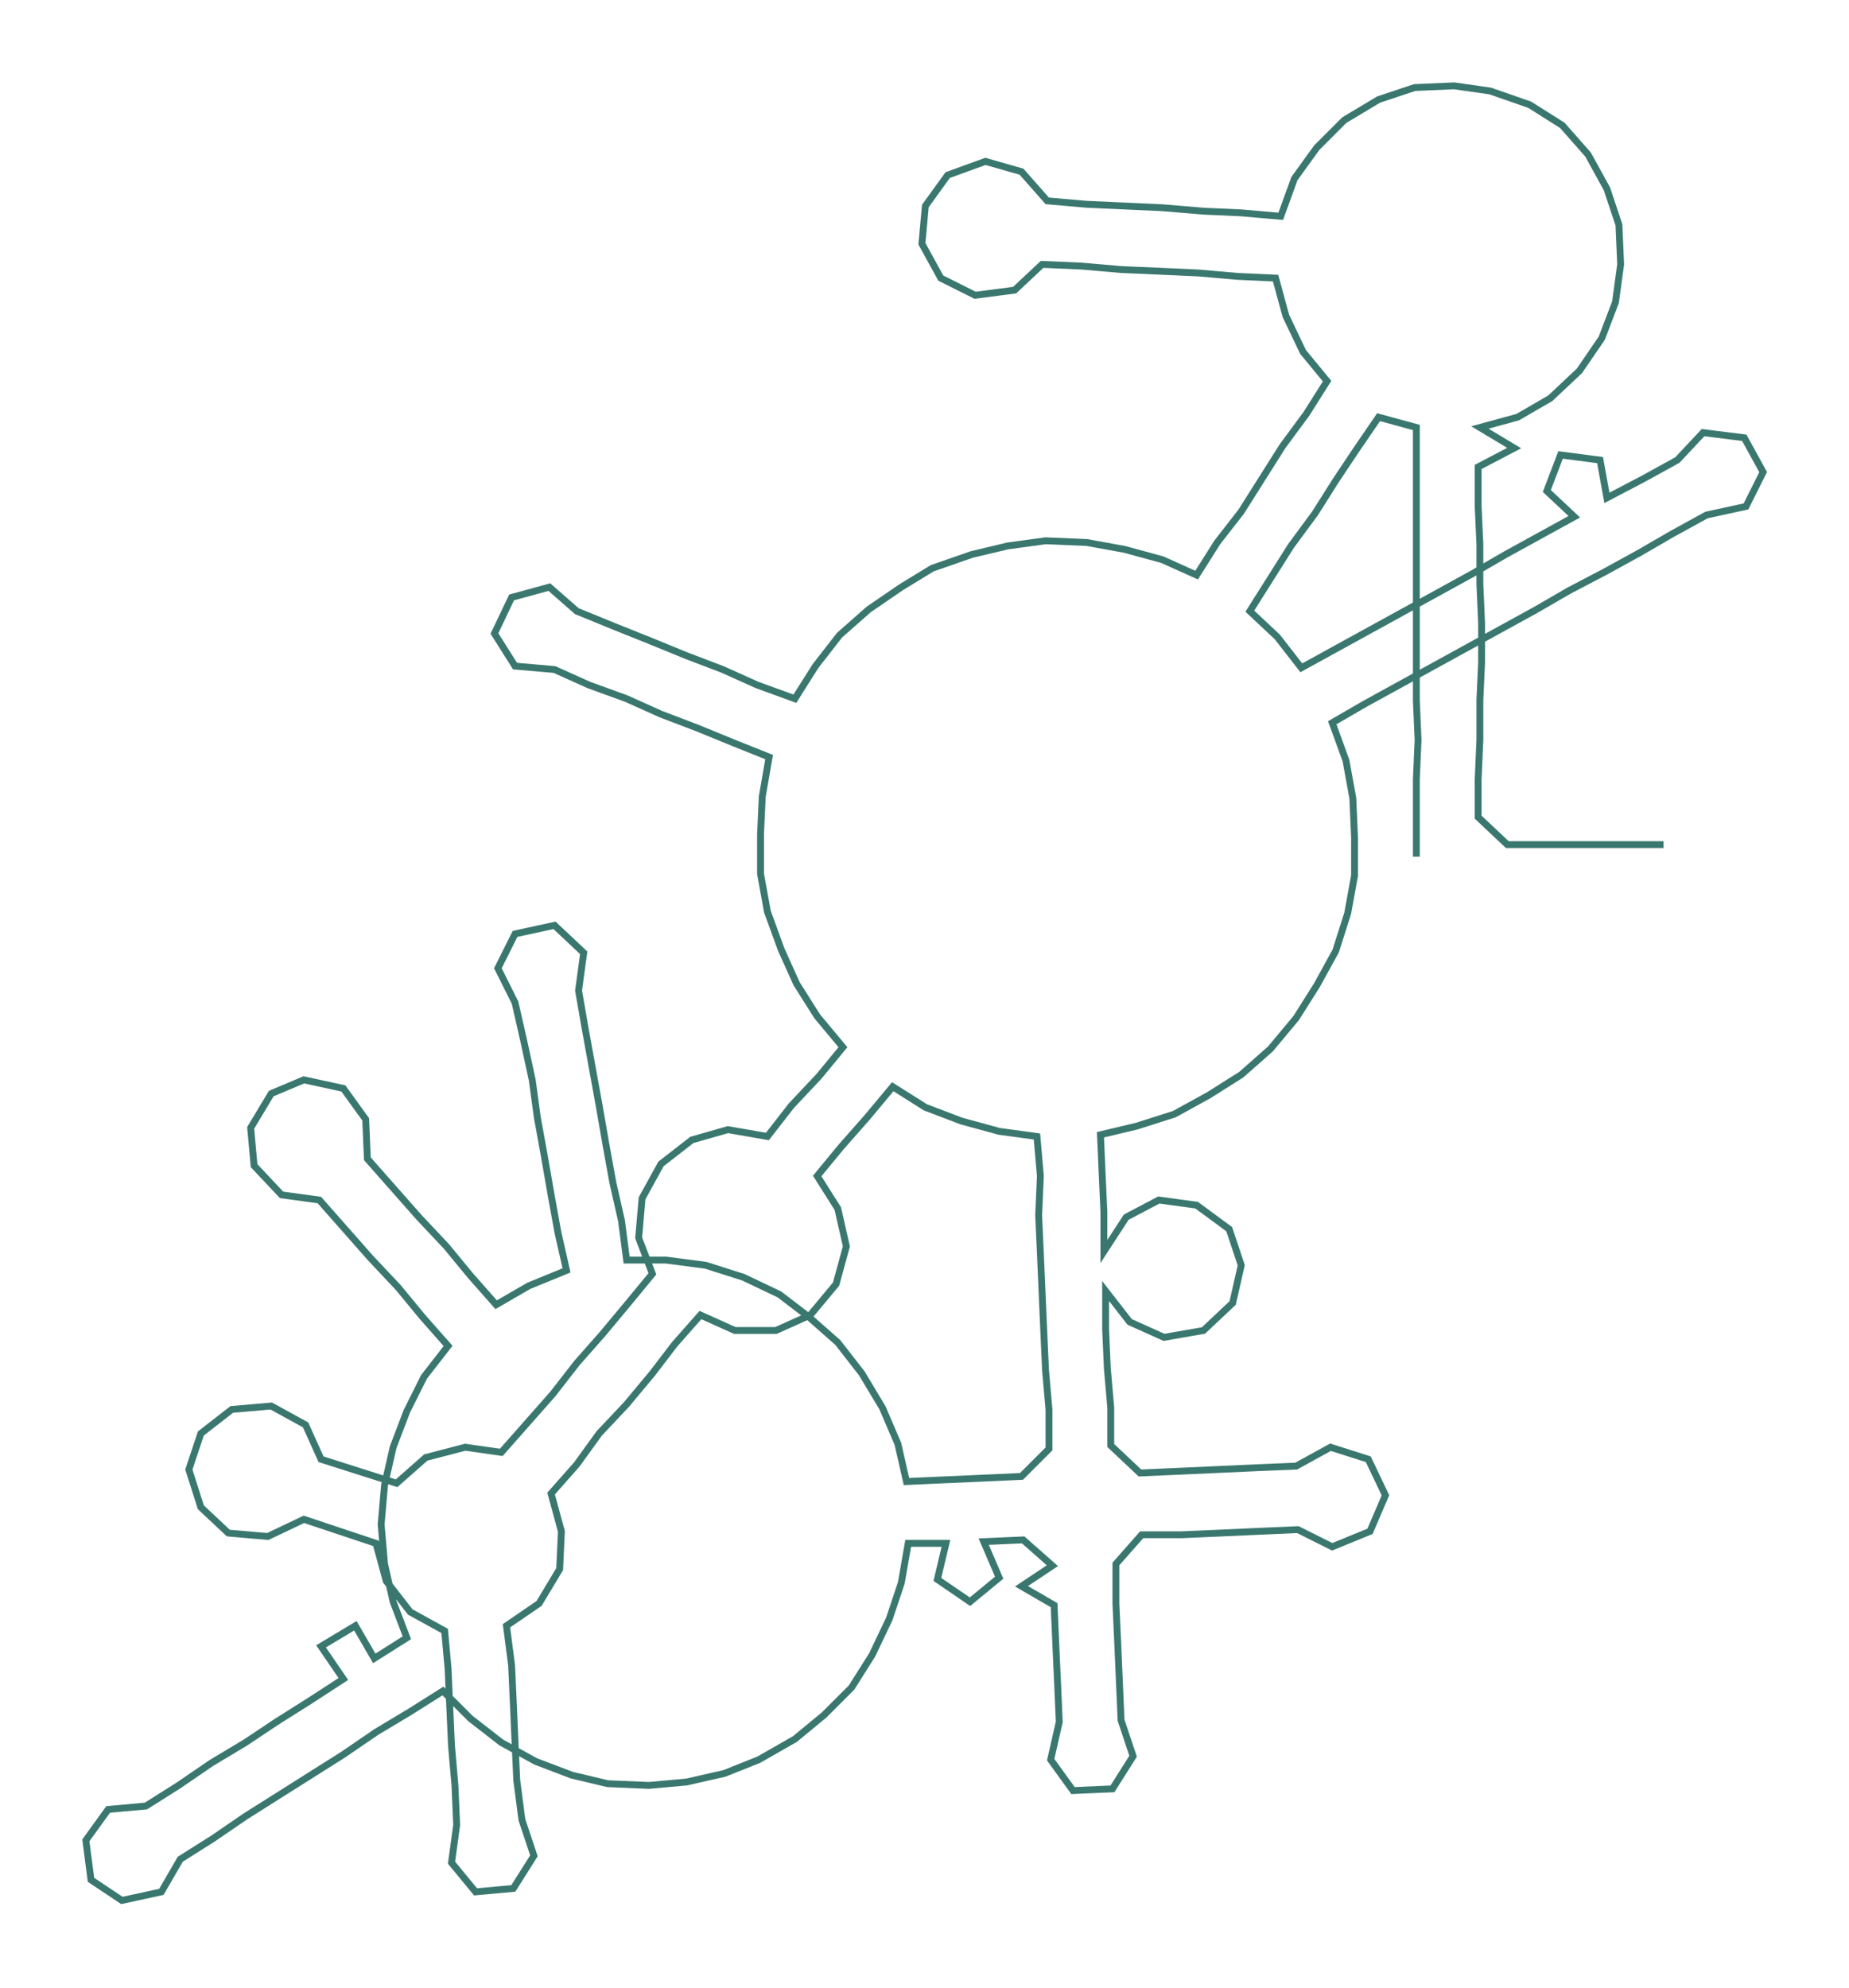 <ns0:svg xmlns:ns0="http://www.w3.org/2000/svg" width="279.023px" height="300px" viewBox="0 0 1077.01 1157.98"><ns0:path style="stroke:#3a786f;stroke-width:4px;fill:none;" d="M825 499 L825 499 L825 476 L825 454 L826 431 L825 408 L825 386 L825 363 L825 340 L825 317 L825 295 L825 272 L825 249 L803 243 L790 262 L778 280 L766 299 L752 318 L740 337 L728 356 L744 371 L758 389 L778 378 L798 367 L818 356 L838 345 L858 334 L877 323 L897 312 L917 301 L901 286 L909 265 L932 268 L936 290 L957 279 L977 268 L992 252 L1016 255 L1027 275 L1017 295 L994 300 L974 311 L955 322 L935 333 L914 344 L895 355 L875 366 L855 377 L835 388 L815 399 L795 410 L776 421 L784 443 L788 465 L789 488 L789 510 L785 532 L778 554 L767 574 L755 593 L740 611 L723 626 L704 638 L684 649 L662 656 L641 661 L642 684 L643 706 L643 729 L656 709 L675 699 L697 702 L716 716 L723 737 L718 759 L701 775 L678 779 L658 770 L644 752 L644 774 L645 797 L647 820 L647 842 L664 858 L687 857 L709 856 L731 855 L755 854 L775 843 L797 850 L807 871 L798 892 L776 901 L756 891 L733 892 L711 893 L688 894 L665 894 L650 911 L650 934 L651 956 L652 979 L653 1002 L660 1023 L648 1042 L625 1043 L612 1025 L617 1003 L616 980 L615 958 L614 935 L595 924 L613 912 L596 897 L573 898 L582 919 L565 933 L546 920 L551 899 L529 899 L525 922 L518 943 L508 964 L496 983 L480 999 L463 1013 L442 1025 L422 1033 L400 1038 L378 1040 L354 1039 L333 1034 L312 1026 L292 1015 L274 1001 L258 985 L239 997 L219 1009 L200 1022 L181 1034 L162 1046 L143 1058 L124 1071 L105 1083 L94 1102 L71 1107 L53 1095 L50 1072 L63 1054 L85 1052 L104 1040 L123 1027 L143 1015 L161 1003 L180 991 L200 978 L187 959 L207 947 L218 966 L237 954 L229 933 L224 911 L222 888 L224 865 L229 843 L237 822 L247 802 L261 784 L246 767 L232 750 L216 733 L201 716 L186 699 L164 696 L148 679 L146 657 L158 637 L177 629 L200 634 L213 652 L214 675 L229 692 L244 709 L260 726 L274 743 L289 760 L308 749 L330 740 L325 718 L321 696 L317 673 L313 651 L310 629 L305 606 L300 584 L290 564 L300 544 L323 539 L340 555 L337 577 L341 600 L345 622 L349 644 L353 667 L357 689 L362 711 L365 734 L388 734 L411 737 L433 744 L454 754 L471 767 L488 782 L502 800 L514 820 L523 841 L528 863 L550 862 L573 861 L595 860 L611 844 L611 821 L609 798 L608 776 L607 753 L606 730 L605 708 L606 685 L604 662 L582 659 L560 653 L539 645 L520 633 L505 651 L490 668 L476 685 L488 704 L493 726 L487 748 L472 766 L452 775 L428 775 L408 766 L393 783 L380 800 L365 818 L349 835 L336 853 L321 870 L327 892 L326 914 L314 934 L295 947 L298 970 L299 992 L300 1015 L301 1037 L304 1060 L311 1081 L299 1100 L277 1102 L263 1085 L266 1063 L265 1040 L263 1017 L262 995 L261 972 L259 950 L239 939 L225 921 L219 899 L198 892 L177 885 L156 895 L133 893 L117 878 L110 856 L117 835 L135 821 L158 819 L178 830 L187 850 L209 857 L231 864 L248 849 L271 843 L292 846 L307 829 L322 812 L336 794 L351 777 L366 759 L380 742 L372 721 L374 698 L385 678 L403 664 L424 658 L447 662 L461 644 L477 627 L491 610 L476 592 L464 573 L455 553 L447 531 L443 509 L443 486 L444 464 L448 441 L428 433 L406 424 L385 416 L365 407 L343 399 L323 390 L300 388 L288 369 L298 348 L320 342 L336 356 L358 365 L378 373 L400 382 L421 390 L441 399 L463 407 L475 388 L489 370 L506 355 L525 342 L543 331 L566 323 L587 318 L609 315 L633 316 L655 320 L677 326 L697 335 L709 316 L723 298 L735 279 L747 260 L761 241 L773 222 L759 205 L749 184 L743 162 L721 161 L698 159 L676 158 L653 157 L630 155 L607 154 L591 169 L568 172 L548 162 L537 142 L539 120 L552 102 L574 94 L595 100 L610 117 L633 119 L655 120 L677 121 L701 123 L723 124 L746 126 L754 104 L767 86 L783 70 L803 58 L824 51 L847 50 L868 53 L891 61 L910 73 L925 90 L936 110 L943 131 L944 154 L941 176 L933 197 L920 216 L903 232 L884 243 L862 249 L882 261 L861 272 L861 295 L862 317 L862 340 L863 363 L863 386 L862 408 L862 431 L861 454 L861 476 L878 492 L901 492 L923 492 L946 492 L969 492" /></ns0:svg>